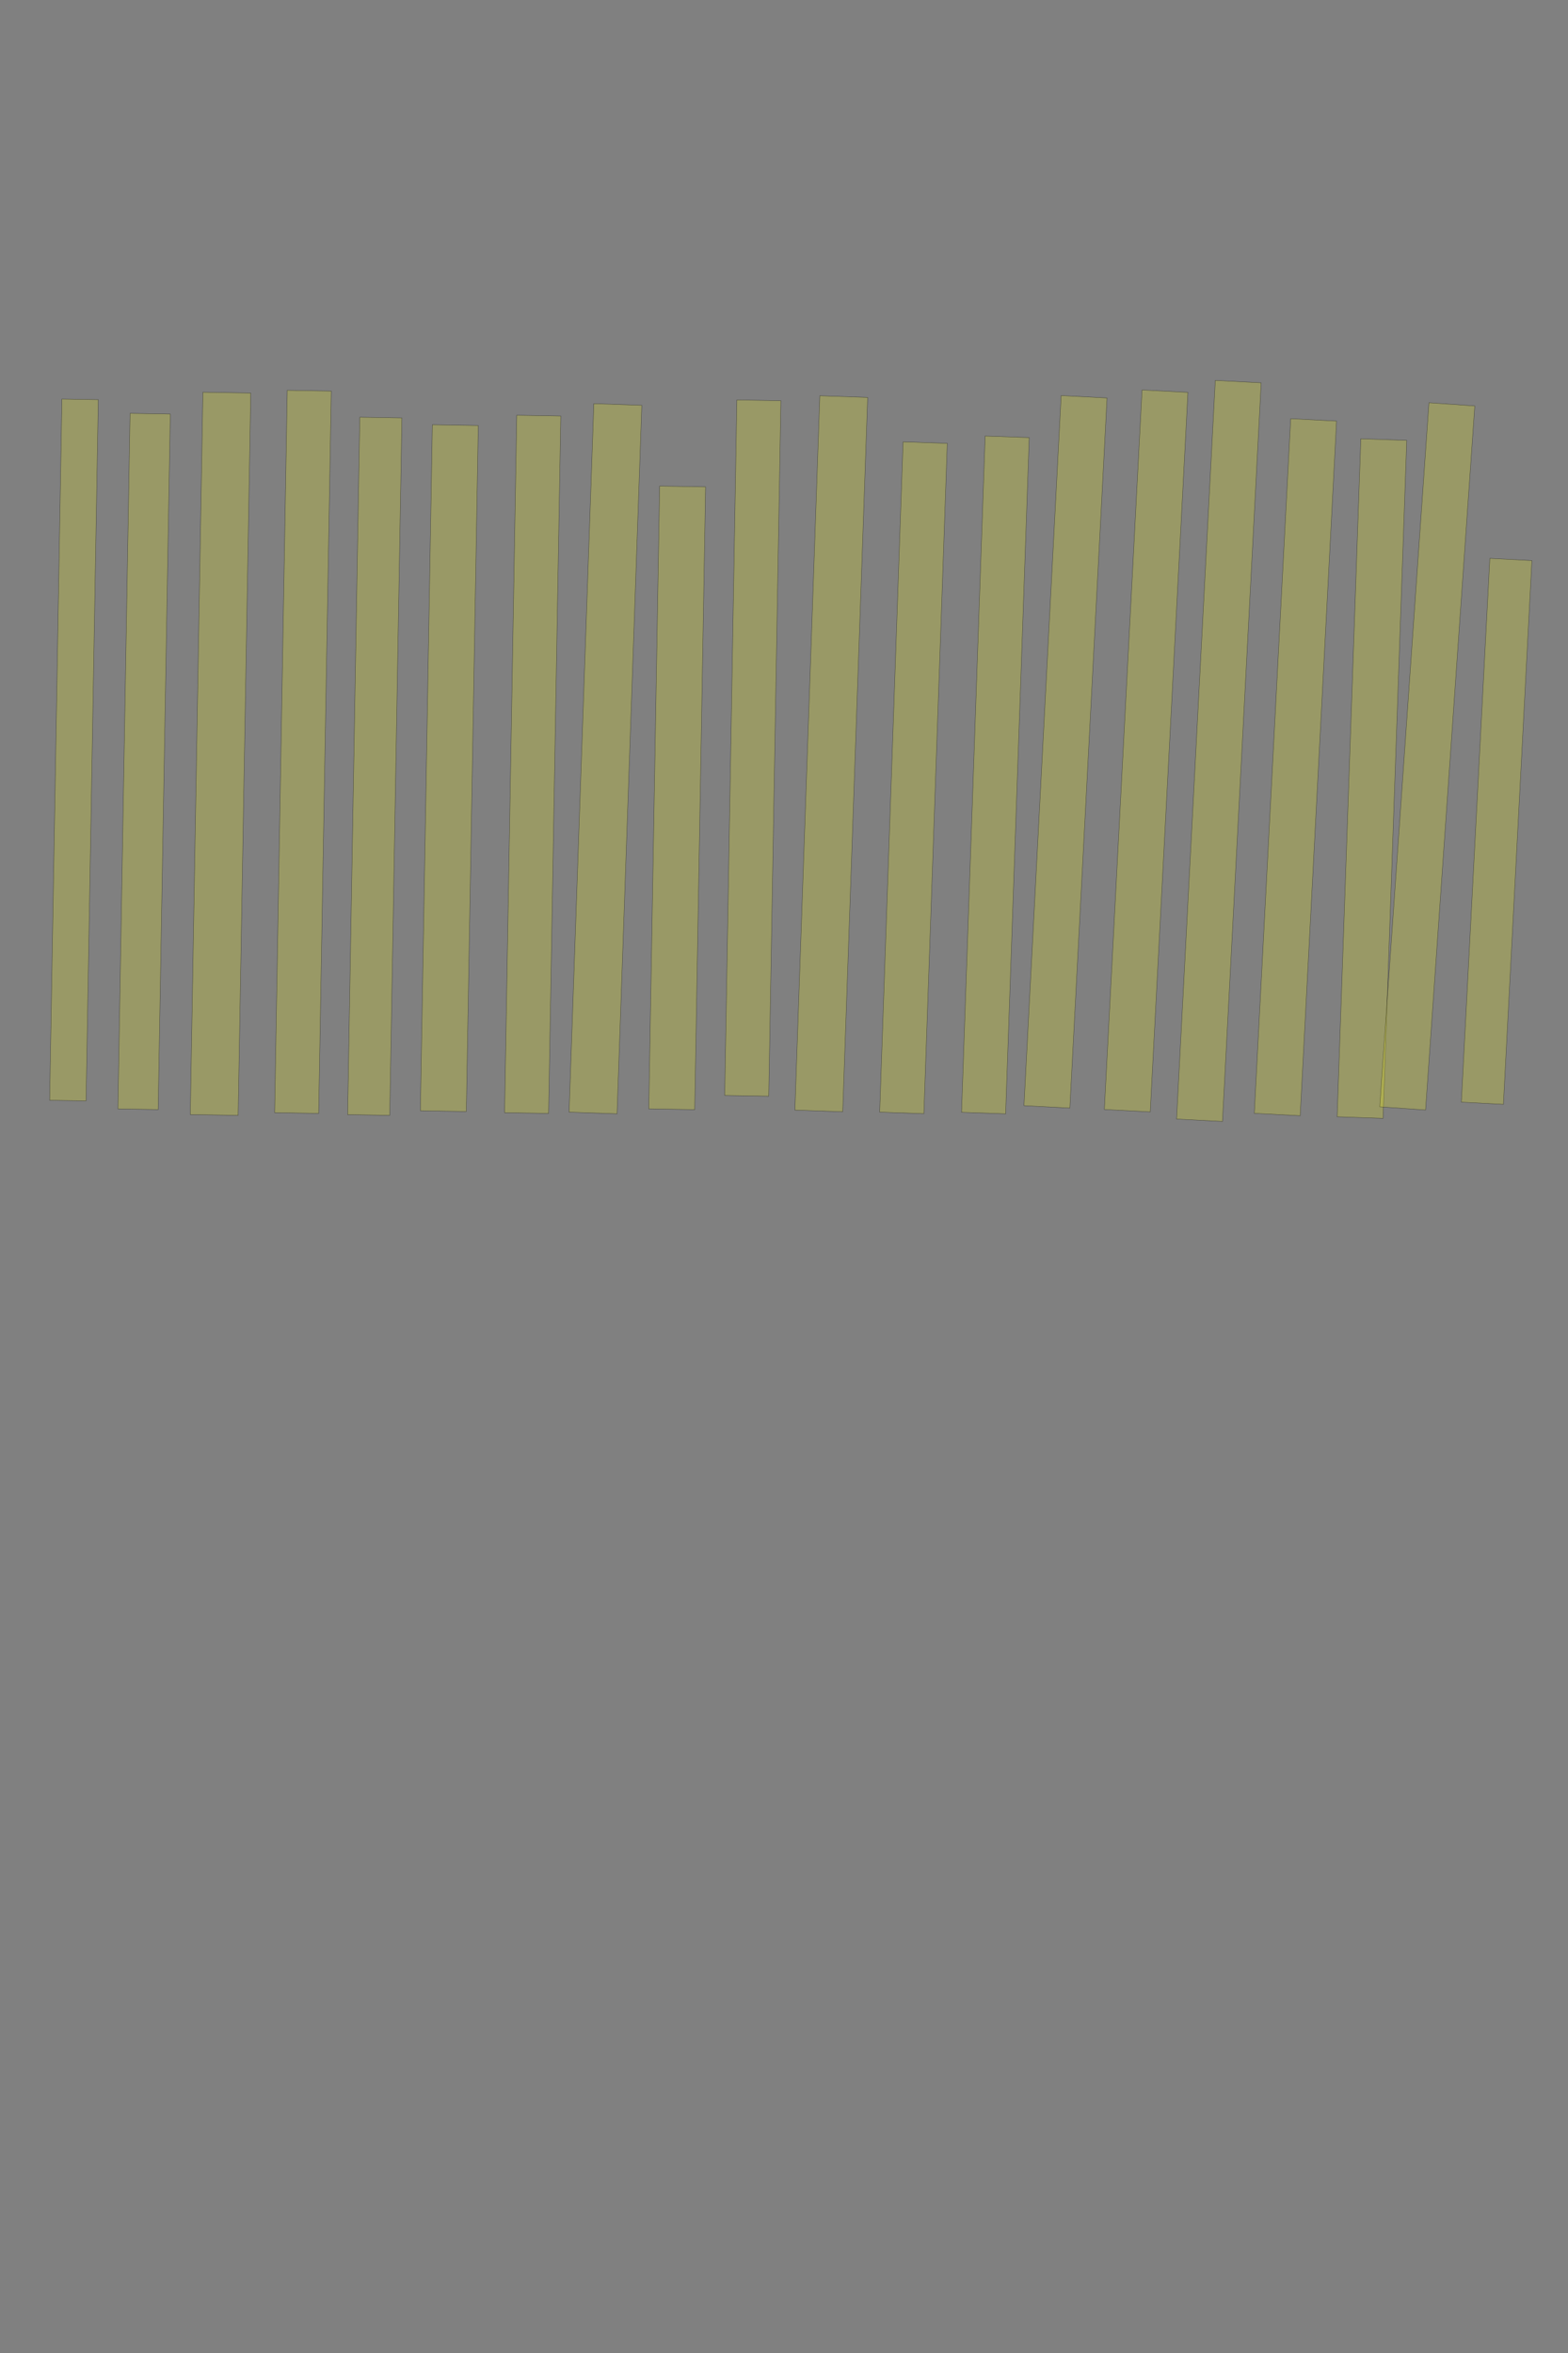 <?xml version="1.0" encoding="UTF-8" standalone="no"?><svg xmlns="http://www.w3.org/2000/svg" xmlns:xlink="http://www.w3.org/1999/xlink" height="6144" width="4096">
 <rect width="100%" height="100%" fill="#808080" stroke="none"/>
 <g>
  <title>Layer 1</title>
  <rect class=" imageannotationLine imageannotationLinked" fill="#FFFF00" fill-opacity="0.2" height="95.091" id="svg_2" stroke="#000000" stroke-opacity="0.5" transform="rotate(-89, 193.264, 1958.29)" width="1831.292" x="-722.381" xlink:href="#la" y="1910.743"/>
  <rect class=" imageannotationLine imageannotationLinked" fill="#FFFF00" fill-opacity="0.2" height="105.089" id="svg_4" stroke="#000000" stroke-opacity="0.5" transform="rotate(-89, 376.46, 1988.27)" width="1816.364" x="-531.721" xlink:href="#lb" y="1935.722"/>
  <rect class=" imageannotationLine imageannotationLinked" fill="#FFFF00" fill-opacity="0.2" height="125" id="svg_6" stroke="#000000" stroke-opacity="0.5" transform="rotate(-89, 576.066, 1968.26)" width="1886.371" x="-367.122" xlink:href="#lc" y="1905.759"/>
  <rect class=" imageannotationLine imageannotationLinked" fill="#FFFF00" fill-opacity="0.2" height="115" id="svg_8" stroke="#000000" stroke-opacity="0.5" transform="rotate(-89, 791.412, 1963.22)" width="1886.452" x="-151.815" xlink:href="#ld" y="1905.718"/>
  <rect class=" imageannotationLine imageannotationLinked" fill="#FFFF00" fill-opacity="0.2" height="110.002" id="svg_10" stroke="#000000" stroke-opacity="0.5" transform="rotate(-89, 979, 2000.85)" width="1821.364" x="68.317" xlink:href="#le" y="1945.853"/>
  <rect class=" imageannotationLine imageannotationLinked" fill="#FFFF00" fill-opacity="0.2" height="120" id="svg_12" stroke="#000000" stroke-opacity="0.5" transform="rotate(-89, 1173.78, 2005.72)" width="1791.455" x="278.056" xlink:href="#lf" y="1945.719"/>
  <rect class=" imageannotationLine imageannotationLinked" fill="#FFFF00" fill-opacity="0.2" height="115.001" id="svg_14" stroke="#000000" stroke-opacity="0.5" transform="rotate(-89, 1391.5, 1995.81)" width="1821.364" x="480.817" xlink:href="#lg" y="1938.31"/>
  <rect class=" imageannotationLine imageannotationLinked" fill="#FFFF00" fill-opacity="0.2" height="125.353" id="svg_16" stroke="#000000" stroke-opacity="0.5" transform="rotate(-88, 1581.57, 1981.16)" width="1851.186" x="655.979" xlink:href="#lh" y="1918.481"/>
  <rect class=" imageannotationLine imageannotationLinked" fill="#FFFF00" fill-opacity="0.2" height="120" id="svg_18" stroke="#000000" stroke-opacity="0.5" transform="rotate(-89, 1769, 2083.27)" width="1626.364" x="955.819" xlink:href="#li" y="2023.267"/>
  <rect class=" imageannotationLine imageannotationLinked" fill="#FFFF00" fill-opacity="0.2" height="115.001" id="svg_20" stroke="#000000" stroke-opacity="0.5" transform="rotate(-89, 1966.5, 1953.31)" width="1816.364" x="1058.318" xlink:href="#lj" y="1895.81"/>
  <rect class=" imageannotationLine imageannotationLinked" fill="#FFFF00" fill-opacity="0.2" height="124.997" id="svg_22" stroke="#000000" stroke-opacity="0.5" transform="rotate(-88, 2171.5, 1968.18)" width="1866.364" x="1238.322" xlink:href="#lk" y="1905.681"/>
  <rect class=" imageannotationLine imageannotationLinked" fill="#FFFF00" fill-opacity="0.2" height="115.527" id="svg_24" stroke="#000000" stroke-opacity="0.5" transform="rotate(-88, 2386.24, 2030.84)" width="1751.364" x="1510.553" xlink:href="#ll" y="1973.081"/>
  <rect class=" imageannotationLine imageannotationLinked" fill="#FFFF00" fill-opacity="0.2" height="115.177" id="svg_26" stroke="#000000" stroke-opacity="0.5" transform="rotate(-88, 2600.2, 2023.48)" width="1766.935" x="1716.736" xlink:href="#lm" y="1965.894"/>
  <rect class=" imageannotationLine imageannotationLinked" fill="#FFFF00" fill-opacity="0.2" height="120" id="svg_28" stroke="#000000" stroke-opacity="0.5" transform="rotate(-87, 2783.36, 1963.1)" width="1856.66" x="1855.024" xlink:href="#ln" y="1903.102"/>
  <rect class=" imageannotationLine imageannotationLinked" fill="#FFFF00" fill-opacity="0.2" height="120" id="svg_30" stroke="#000000" stroke-opacity="0.5" transform="rotate(-87, 2994, 1960.77)" width="1881.364" x="2053.318" xlink:href="#lo" y="1900.767"/>
  <rect class=" imageannotationLine imageannotationLinked" fill="#FFFF00" fill-opacity="0.2" height="120" id="svg_32" stroke="#000000" stroke-opacity="0.5" transform="rotate(-87, 3184, 1960.77)" width="1931.364" x="2218.318" xlink:href="#lp" y="1900.767"/>
  <rect class=" imageannotationLine imageannotationLinked" fill="#FFFF00" fill-opacity="0.2" height="120" id="svg_34" stroke="#000000" stroke-opacity="0.5" transform="rotate(-87, 3384, 2003.27)" width="1816.364" x="2475.819" xlink:href="#lq" y="1943.267"/>
  <rect class=" imageannotationLine imageannotationLinked" fill="#FFFF00" fill-opacity="0.2" height="120" id="svg_36" stroke="#000000" stroke-opacity="0.5" transform="rotate(-88, 3583.85, 2032.94)" width="1771.464" x="2698.118" xlink:href="#lr" y="1972.94"/>
  <rect class=" imageannotationLine imageannotationLinked" fill="#FFFF00" fill-opacity="0.2" height="120" id="svg_38" stroke="#000000" stroke-opacity="0.5" transform="rotate(-86, 3728.36, 1974.97)" width="1842.912" x="2806.901" xlink:href="#ls" y="1914.97"/>
  <rect class=" imageannotationLine imageannotationLinked" fill="#FFFF00" fill-opacity="0.2" height="110.014" id="svg_40" stroke="#000000" stroke-opacity="0.5" transform="rotate(-87, 3909.52, 2170.78)" width="1421.869" x="3198.584" xlink:href="#lt" y="2115.776"/>
 </g>
</svg>